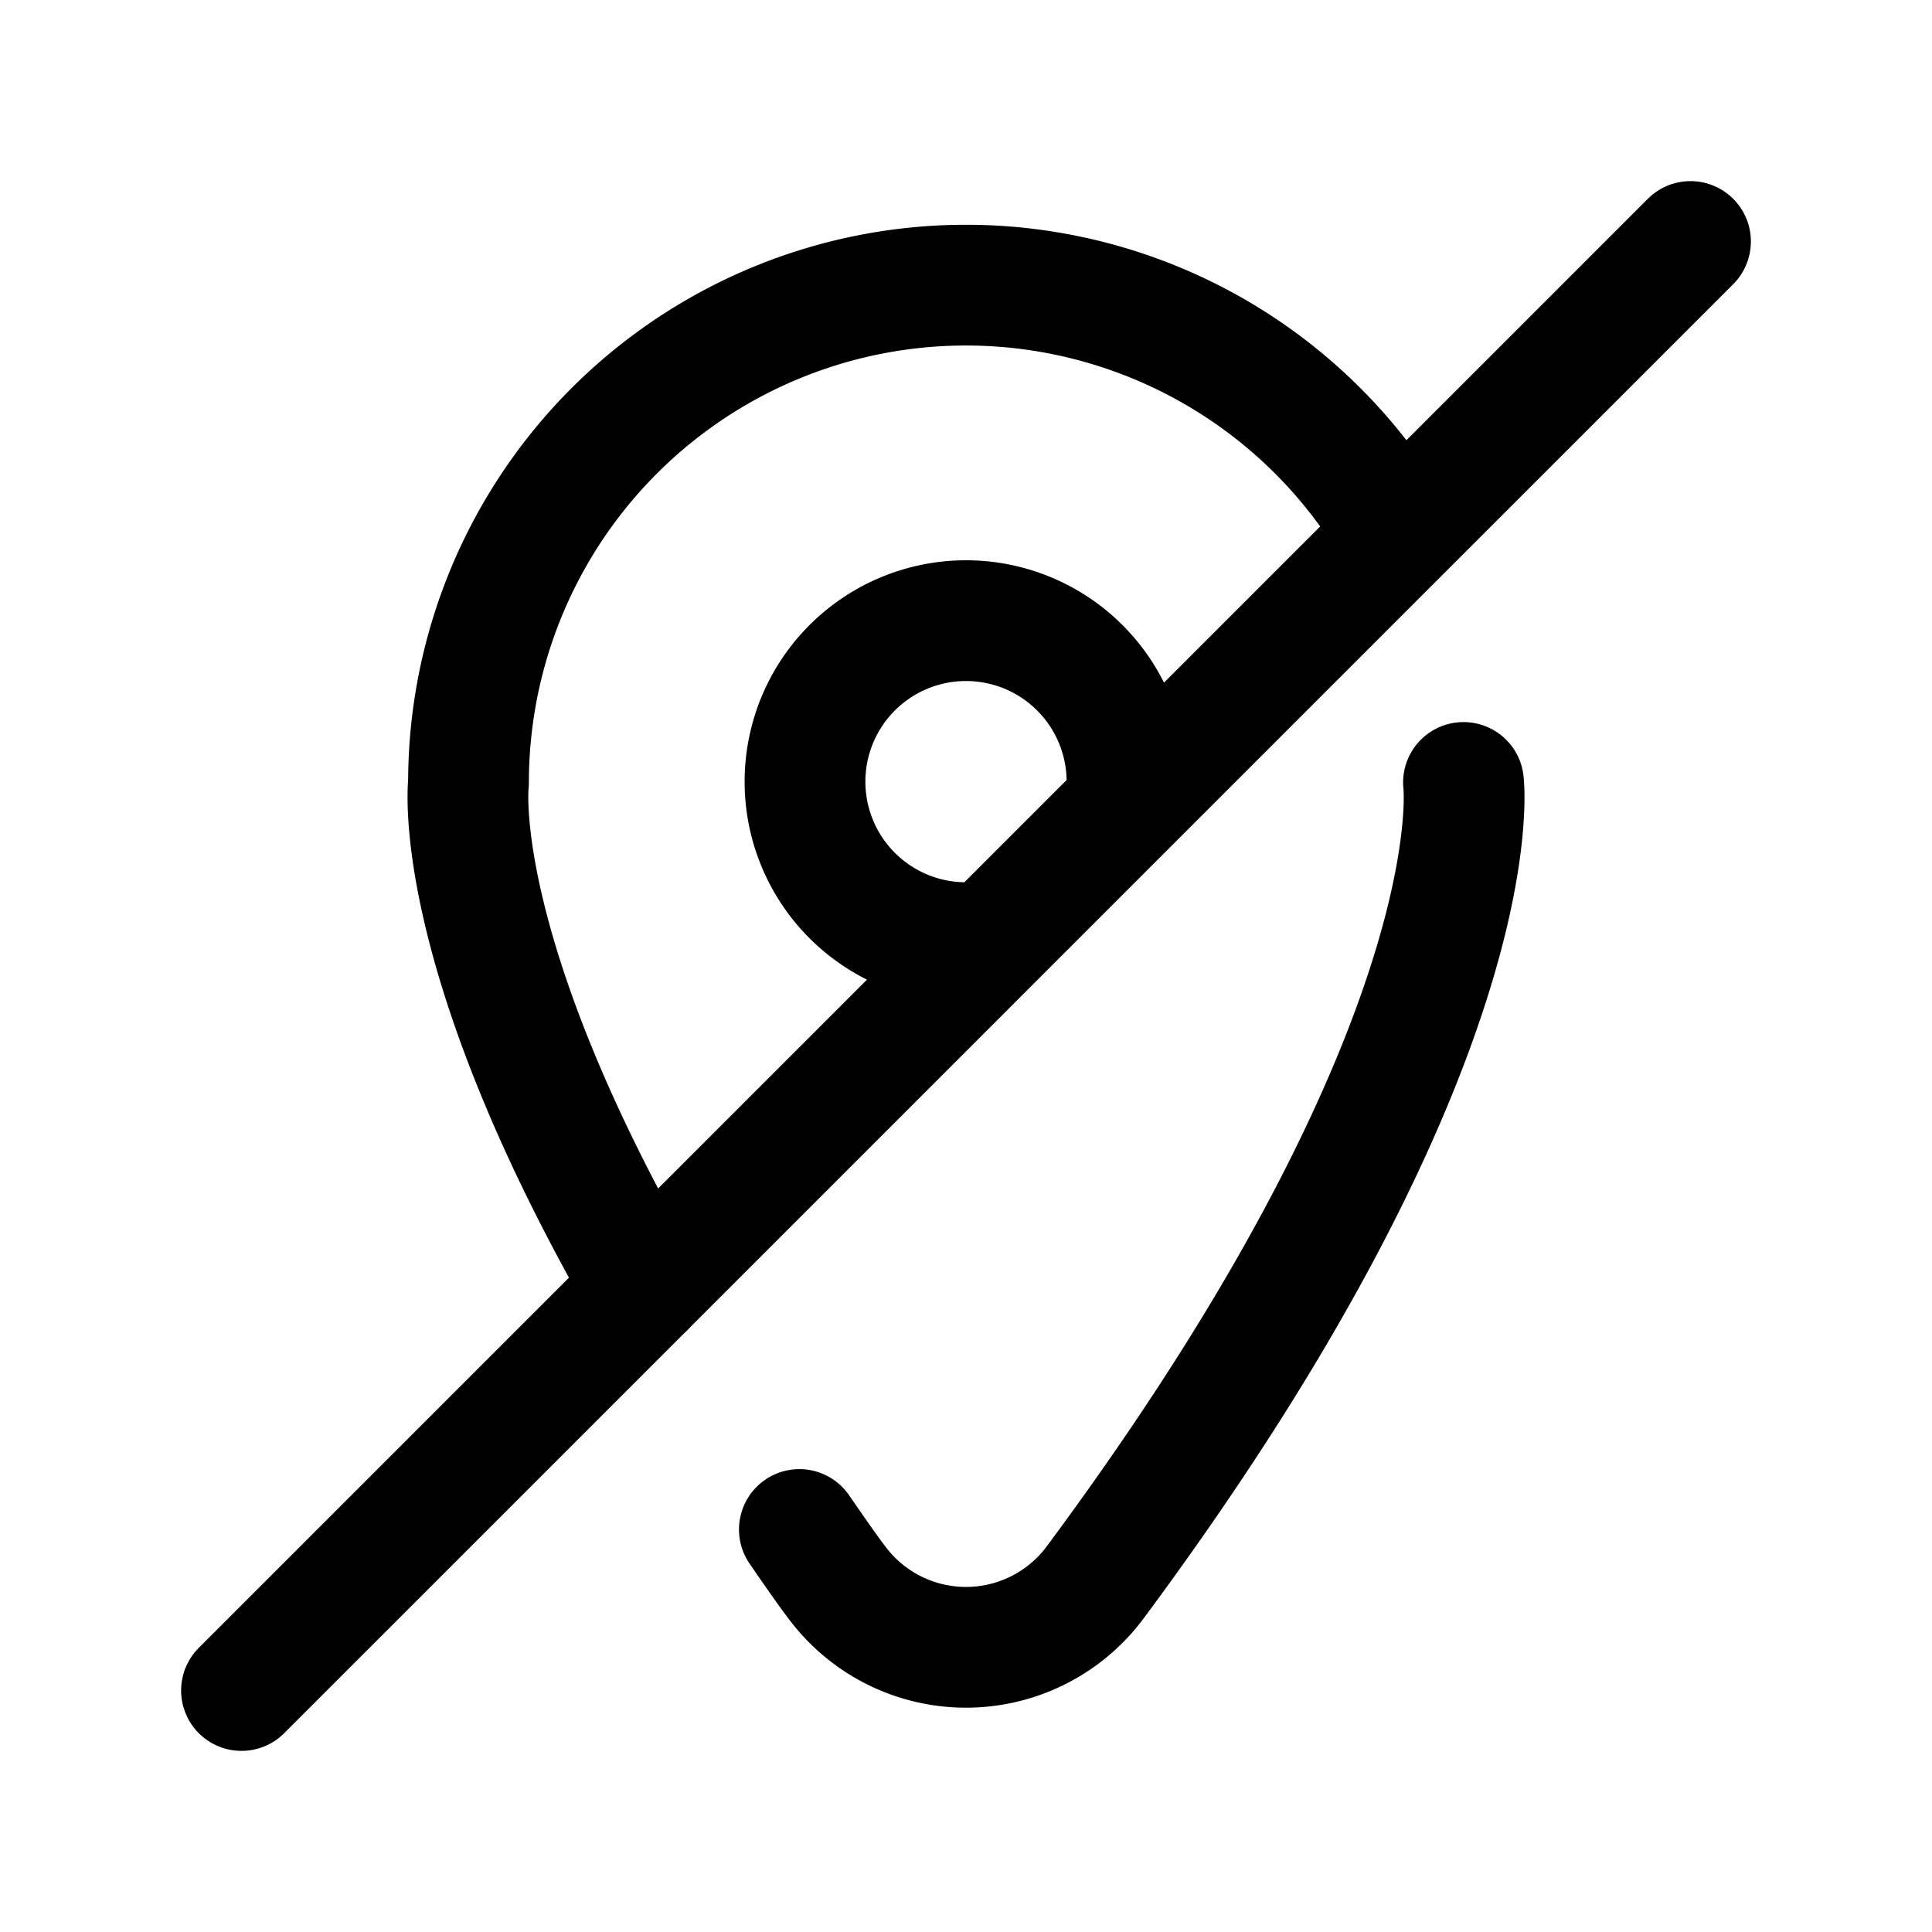 <svg xmlns="http://www.w3.org/2000/svg" fill="none" viewBox="0 0 24 24"><g stroke="currentColor" stroke-linecap="round" stroke-linejoin="round" stroke-width="1.5"><path d="M8 16c-2.43-4.23-2.18-6.28-2.18-6.28A6.18 6.18 0 0 1 17 6.09m1.18 3.63s.4 3.23-4.57 9.93a2 2 0 0 1-3.22 0c-.1-.13-.26-.36-.46-.65"/><path d="M12 11.71a2 2 0 1 1 2-2M21 3 3 21"/></g></svg>